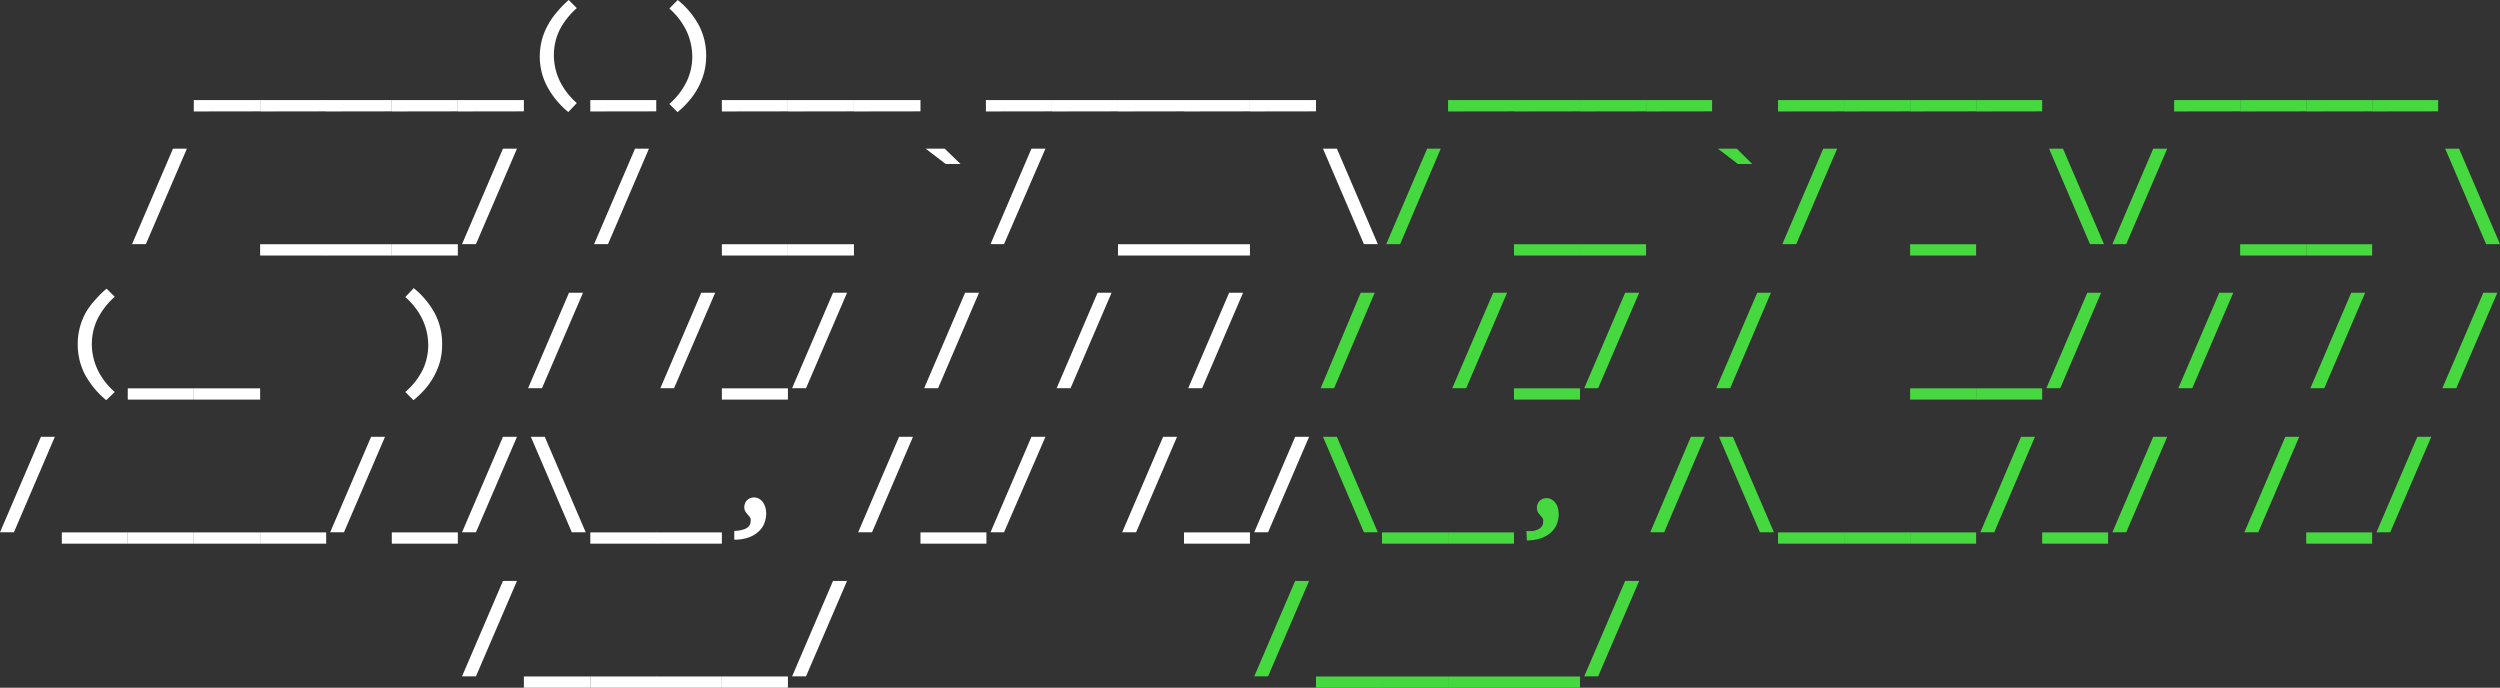 <svg xmlns="http://www.w3.org/2000/svg" viewBox="0 0 249.87 68.74"><rect x="0" y="0" width="249.87" height="68.74" fill="#333333" stroke="none"/><defs><style>.cls-1{fill:#fff;}.cls-2{fill:#46d83f;}</style></defs><title>Ресурс 6</title><g id="Слой_2" data-name="Слой 2"><g id="Слой_2-2" data-name="Слой 2"><path class="cls-1" d="M19.37,11.14V10H26v1.13Z"/><path class="cls-1" d="M26,11.14V10h6.6v1.13Z"/><path class="cls-1" d="M32.57,11.14V10h6.59v1.13Z"/><path class="cls-1" d="M39.16,11.14V10h6.6v1.13Z"/><path class="cls-1" d="M45.76,11.14V10h6.6v1.13Z"/><path class="cls-1" d="M56.8,11.2a8.57,8.57,0,0,1-2.13-2.59,6.37,6.37,0,0,1-.72-3A6.55,6.55,0,0,1,54.16,4a6.28,6.28,0,0,1,.6-1.49,7,7,0,0,1,.91-1.31A10.6,10.6,0,0,1,56.84,0l.81.81A7.49,7.49,0,0,0,55.93,3a5.72,5.72,0,0,0-.57,2.5,6,6,0,0,0,.57,2.56,7.08,7.08,0,0,0,1.72,2.24Z"/><path class="cls-1" d="M59,11.14V10h6.59v1.13Z"/><path class="cls-1" d="M67.74,0a8.32,8.32,0,0,1,2.14,2.58,6.48,6.48,0,0,1,.7,3,6.55,6.55,0,0,1-.21,1.68,6.91,6.91,0,0,1-.59,1.49,7.33,7.33,0,0,1-.9,1.32,9.62,9.62,0,0,1-1.16,1.14l-.82-.82a7.09,7.09,0,0,0,1.72-2.22,5.73,5.73,0,0,0,.57-2.51,6,6,0,0,0-.57-2.55A7,7,0,0,0,66.9.85Z"/><path class="cls-1" d="M72.15,11.14V10h6.6v1.13Z"/><path class="cls-1" d="M78.75,11.14V10h6.6v1.13Z"/><path class="cls-1" d="M85.35,11.14V10H92v1.13Z"/><path class="cls-1" d="M98.54,11.14V10h6.6v1.13Z"/><path class="cls-1" d="M105.14,11.14V10h6.6v1.13Z"/><path class="cls-1" d="M111.74,11.14V10h6.6v1.13Z"/><path class="cls-1" d="M118.34,11.14V10h6.59v1.13Z"/><path class="cls-1" d="M124.93,11.14V10h6.6v1.13Z"/><path class="cls-2" d="M144.73,11.14V10h6.59v1.13Z"/><path class="cls-2" d="M151.32,11.14V10h6.6v1.13Z"/><path class="cls-2" d="M157.92,11.14V10h6.6v1.13Z"/><path class="cls-2" d="M164.52,11.14V10h6.6v1.13Z"/><path class="cls-2" d="M177.71,11.14V10h6.6v1.13Z"/><path class="cls-2" d="M184.31,11.14V10h6.6v1.13Z"/><path class="cls-2" d="M190.91,11.14V10h6.6v1.13Z"/><path class="cls-2" d="M197.51,11.14V10h6.6v1.13Z"/><path class="cls-2" d="M217.3,11.14V10h6.6v1.13Z"/><path class="cls-2" d="M223.9,11.14V10h6.6v1.13Z"/><path class="cls-2" d="M230.5,11.14V10h6.59v1.13Z"/><path class="cls-2" d="M237.09,11.14V10h6.6v1.13Z"/><path class="cls-1" d="M14.58,24.4H13.2l4.09-9.54h1.39Z"/><path class="cls-1" d="M26,25.54V24.41h6.6v1.13Z"/><path class="cls-1" d="M32.57,25.54V24.41h6.59v1.13Z"/><path class="cls-1" d="M39.16,25.54V24.41h6.6v1.13Z"/><path class="cls-1" d="M47.57,24.4H46.18l4.09-9.54h1.4Z"/><path class="cls-1" d="M60.77,24.4H59.38l4.09-9.54h1.39Z"/><path class="cls-1" d="M72.15,25.54V24.41h6.6v1.13Z"/><path class="cls-1" d="M78.75,25.54V24.41h6.6v1.13Z"/><path class="cls-1" d="M94.42,14.86,96,16.39H94.52l-2-1.53Z"/><path class="cls-1" d="M100.35,24.4H99l4.09-9.54h1.4Z"/><path class="cls-1" d="M111.74,25.54V24.41h6.6v1.13Z"/><path class="cls-1" d="M118.34,25.54V24.41h6.59v1.13Z"/><path class="cls-1" d="M133.62,14.86l4.09,9.54h-1.39l-4.09-9.54Z"/><path class="cls-2" d="M139.94,24.4h-1.39l4.09-9.54H144Z"/><path class="cls-2" d="M151.32,25.54V24.41h6.6v1.13Z"/><path class="cls-2" d="M157.92,25.54V24.41h6.6v1.13Z"/><path class="cls-2" d="M173.59,14.86l1.54,1.53H173.7l-2-1.53Z"/><path class="cls-2" d="M179.53,24.4h-1.39l4.09-9.54h1.39Z"/><path class="cls-2" d="M190.91,25.54V24.41h6.6v1.13Z"/><path class="cls-2" d="M206.19,14.86l4.1,9.54h-1.4l-4.09-9.54Z"/><path class="cls-2" d="M212.51,24.4h-1.38l4.08-9.54h1.4Z"/><path class="cls-2" d="M223.9,25.54V24.41h6.6v1.13Z"/><path class="cls-2" d="M230.5,25.54V24.41h6.59v1.13Z"/><path class="cls-2" d="M245.78,14.86l4.09,9.54h-1.39l-4.09-9.54Z"/><path class="cls-1" d="M10.62,40a8.76,8.76,0,0,1-2.14-2.59,6.48,6.48,0,0,1-.71-3,6.48,6.48,0,0,1,.81-3.18A7.24,7.24,0,0,1,9.49,30a10.5,10.5,0,0,1,1.16-1.15l.82.81a7.33,7.33,0,0,0-1.72,2.22,5.72,5.72,0,0,0-.57,2.5,6,6,0,0,0,.57,2.56,6.94,6.94,0,0,0,1.72,2.24Z"/><path class="cls-1" d="M12.77,39.94V38.81h6.6v1.13Z"/><path class="cls-1" d="M19.37,39.94V38.81H26v1.13Z"/><path class="cls-1" d="M41.35,28.8a8.32,8.32,0,0,1,2.14,2.58,6.48,6.48,0,0,1,.7,3A6.55,6.55,0,0,1,44,36.05a6.91,6.91,0,0,1-.59,1.49,7.33,7.33,0,0,1-.9,1.32A10.41,10.41,0,0,1,41.33,40l-.82-.82A7.09,7.09,0,0,0,42.23,37a5.73,5.73,0,0,0,.57-2.51,6,6,0,0,0-.57-2.55,7,7,0,0,0-1.72-2.25Z"/><path class="cls-1" d="M54.17,38.8H52.78l4.09-9.54h1.4Z"/><path class="cls-1" d="M67.37,38.8H66l4.09-9.54h1.39Z"/><path class="cls-1" d="M72.15,39.94V38.81h6.6v1.13Z"/><path class="cls-1" d="M80.56,38.8H79.17l4.09-9.54h1.4Z"/><path class="cls-1" d="M93.76,38.8H92.37l4.09-9.54h1.39Z"/><path class="cls-1" d="M107,38.8h-1.39l4.09-9.54h1.4Z"/><path class="cls-1" d="M120.15,38.8h-1.39l4.09-9.54h1.39Z"/><path class="cls-2" d="M133.34,38.8H132L136,29.26h1.4Z"/><path class="cls-2" d="M146.54,38.8h-1.39l4.09-9.54h1.39Z"/><path class="cls-2" d="M151.32,39.94V38.81h6.6v1.13Z"/><path class="cls-2" d="M159.73,38.8h-1.39l4.09-9.54h1.4Z"/><path class="cls-2" d="M172.93,38.8h-1.39l4.09-9.54H177Z"/><path class="cls-2" d="M190.91,39.94V38.81h6.6v1.13Z"/><path class="cls-2" d="M197.51,39.94V38.81h6.6v1.13Z"/><path class="cls-2" d="M205.92,38.8h-1.39l4.09-9.54H210Z"/><path class="cls-2" d="M219.11,38.8h-1.39l4.09-9.54h1.4Z"/><path class="cls-2" d="M232.31,38.8h-1.39L235,29.26h1.39Z"/><path class="cls-2" d="M245.5,38.8h-1.39l4.09-9.54h1.4Z"/><path class="cls-1" d="M1.39,53.2H0l4.09-9.54H5.48Z"/><path class="cls-1" d="M6.18,54.34V53.21h6.59v1.13Z"/><path class="cls-1" d="M12.77,54.34V53.21h6.6v1.13Z"/><path class="cls-1" d="M19.37,54.34V53.21H26v1.13Z"/><path class="cls-1" d="M26,54.34V53.21h6.6v1.13Z"/><path class="cls-1" d="M34.38,53.2H33l4.09-9.54h1.39Z"/><path class="cls-1" d="M39.16,54.34V53.21h6.6v1.13Z"/><path class="cls-1" d="M47.57,53.2H46.18l4.09-9.54h1.4Z"/><path class="cls-1" d="M54.45,43.66l4.09,9.54H57.15l-4.09-9.54Z"/><path class="cls-1" d="M59,54.34V53.21h6.59v1.13Z"/><path class="cls-1" d="M65.55,54.34V53.21h6.6v1.13Z"/><path class="cls-1" d="M73.39,53.07A4.45,4.45,0,0,0,74,53a2.45,2.45,0,0,0,.54-.17,1,1,0,0,0,.35-.29.68.68,0,0,0,.13-.42.84.84,0,0,0,0-.29.74.74,0,0,0-.13-.21,1.46,1.46,0,0,0-.16-.19l-.16-.2a1,1,0,0,1-.13-.23,1,1,0,0,1-.05-.32,1,1,0,0,1,.07-.35.77.77,0,0,1,.19-.31,1,1,0,0,1,.3-.22,1,1,0,0,1,.41-.08,1,1,0,0,1,.51.13,1.33,1.33,0,0,1,.39.36,2,2,0,0,1,.24.51,2.49,2.49,0,0,1,.08.61,2.74,2.74,0,0,1-.2,1,2.13,2.13,0,0,1-.6.83,2.8,2.8,0,0,1-1,.57,4.19,4.19,0,0,1-1.39.21Z"/><path class="cls-1" d="M87.16,53.2H85.77l4.09-9.54h1.39Z"/><path class="cls-1" d="M92,54.34V53.21h6.59v1.13Z"/><path class="cls-1" d="M100.35,53.2H99l4.09-9.54h1.4Z"/><path class="cls-1" d="M113.55,53.2h-1.39l4.09-9.54h1.39Z"/><path class="cls-1" d="M118.34,54.34V53.21h6.59v1.13Z"/><path class="cls-1" d="M126.74,53.2h-1.38l4.09-9.54h1.39Z"/><path class="cls-2" d="M133.62,43.66l4.09,9.54h-1.39l-4.09-9.54Z"/><path class="cls-2" d="M138.13,54.34V53.21h6.6v1.13Z"/><path class="cls-2" d="M144.73,54.34V53.21h6.59v1.13Z"/><path class="cls-2" d="M152.56,53.07a4.68,4.68,0,0,0,.66,0,2.36,2.36,0,0,0,.53-.17.92.92,0,0,0,.35-.29.68.68,0,0,0,.13-.42.84.84,0,0,0,0-.29.57.57,0,0,0-.13-.21,1.46,1.46,0,0,0-.16-.19l-.16-.2a.71.71,0,0,1-.12-.23.77.77,0,0,1-.05-.32,1,1,0,0,1,.06-.35.89.89,0,0,1,.19-.31,1,1,0,0,1,.3-.22,1.07,1.07,0,0,1,.41-.08,1,1,0,0,1,.51.13,1.22,1.22,0,0,1,.39.36,1.5,1.5,0,0,1,.24.51,2.49,2.49,0,0,1,.08.61,2.56,2.56,0,0,1-.2,1,2.22,2.22,0,0,1-.59.83,2.94,2.94,0,0,1-1,.57,4.15,4.15,0,0,1-1.39.21Z"/><path class="cls-2" d="M166.33,53.2h-1.39L169,43.66h1.4Z"/><path class="cls-2" d="M173.2,43.66l4.1,9.54h-1.4l-4.09-9.54Z"/><path class="cls-2" d="M177.71,54.34V53.21h6.6v1.13Z"/><path class="cls-2" d="M184.31,54.34V53.21h6.6v1.13Z"/><path class="cls-2" d="M190.91,54.34V53.21h6.6v1.13Z"/><path class="cls-2" d="M199.32,53.2h-1.39L202,43.66h1.39Z"/><path class="cls-2" d="M204.11,54.34V53.21h6.59v1.13Z"/><path class="cls-2" d="M212.51,53.2h-1.38l4.08-9.54h1.4Z"/><path class="cls-2" d="M225.71,53.2h-1.39l4.09-9.54h1.39Z"/><path class="cls-2" d="M230.5,54.34V53.21h6.59v1.13Z"/><path class="cls-2" d="M238.9,53.2h-1.38l4.09-9.54H243Z"/><path class="cls-1" d="M47.57,67.6H46.18l4.09-9.54h1.4Z"/><path class="cls-1" d="M52.36,68.74V67.61H59v1.13Z"/><path class="cls-1" d="M59,68.74V67.61h6.59v1.13Z"/><path class="cls-1" d="M65.55,68.74V67.61h6.6v1.13Z"/><path class="cls-1" d="M72.15,68.74V67.61h6.6v1.13Z"/><path class="cls-1" d="M80.56,67.6H79.17l4.09-9.54h1.4Z"/><path class="cls-2" d="M126.74,67.6h-1.38l4.09-9.54h1.39Z"/><path class="cls-2" d="M131.53,68.74V67.61h6.6v1.13Z"/><path class="cls-2" d="M138.13,68.74V67.61h6.6v1.13Z"/><path class="cls-2" d="M144.73,68.74V67.61h6.59v1.13Z"/><path class="cls-2" d="M151.32,68.74V67.61h6.6v1.13Z"/><path class="cls-2" d="M159.73,67.6h-1.39l4.09-9.54h1.4Z"/></g></g></svg>
